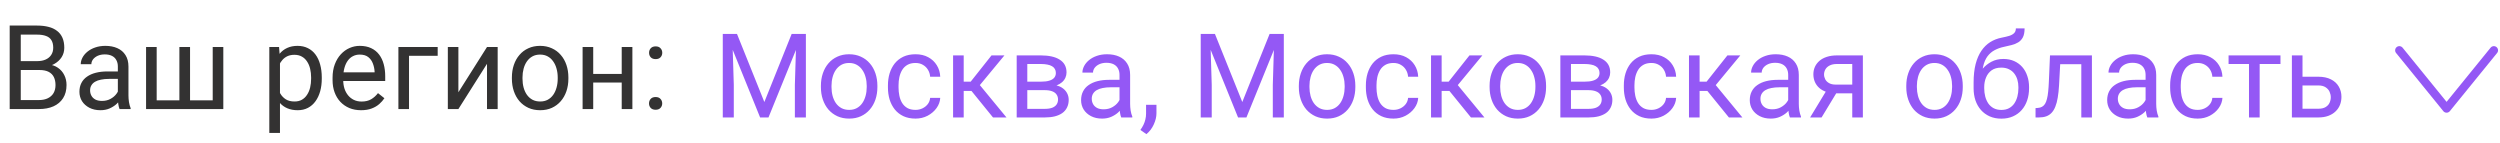<svg width="298" height="17" viewBox="0 0 298 17" fill="none" xmlns="http://www.w3.org/2000/svg">
<path d="M86.572 4.047H87.851L91.111 12.161L94.365 4.047H95.65L91.603 14H90.606L86.572 4.047ZM86.155 4.047H87.283L87.468 10.117V14H86.155V4.047ZM94.933 4.047H96.061V14H94.748V10.117L94.933 4.047ZM97.852 10.384V10.227C97.852 9.693 97.929 9.199 98.084 8.743C98.239 8.283 98.462 7.884 98.754 7.547C99.046 7.205 99.399 6.941 99.814 6.754C100.228 6.562 100.693 6.467 101.208 6.467C101.728 6.467 102.195 6.562 102.609 6.754C103.029 6.941 103.384 7.205 103.676 7.547C103.972 7.884 104.198 8.283 104.353 8.743C104.507 9.199 104.585 9.693 104.585 10.227V10.384C104.585 10.917 104.507 11.412 104.353 11.867C104.198 12.323 103.972 12.722 103.676 13.063C103.384 13.401 103.031 13.665 102.616 13.856C102.206 14.043 101.741 14.137 101.222 14.137C100.702 14.137 100.235 14.043 99.82 13.856C99.406 13.665 99.05 13.401 98.754 13.063C98.462 12.722 98.239 12.323 98.084 11.867C97.929 11.412 97.852 10.917 97.852 10.384ZM99.116 10.227V10.384C99.116 10.753 99.159 11.102 99.246 11.43C99.333 11.753 99.463 12.04 99.636 12.291C99.814 12.542 100.035 12.74 100.299 12.886C100.563 13.027 100.871 13.098 101.222 13.098C101.568 13.098 101.871 13.027 102.131 12.886C102.395 12.74 102.614 12.542 102.787 12.291C102.96 12.04 103.09 11.753 103.177 11.43C103.268 11.102 103.313 10.753 103.313 10.384V10.227C103.313 9.862 103.268 9.518 103.177 9.194C103.09 8.866 102.958 8.577 102.78 8.326C102.607 8.071 102.388 7.87 102.124 7.725C101.864 7.579 101.559 7.506 101.208 7.506C100.862 7.506 100.556 7.579 100.292 7.725C100.032 7.87 99.814 8.071 99.636 8.326C99.463 8.577 99.333 8.866 99.246 9.194C99.159 9.518 99.116 9.862 99.116 10.227ZM109.131 13.098C109.432 13.098 109.71 13.036 109.965 12.913C110.22 12.79 110.43 12.621 110.594 12.407C110.758 12.188 110.851 11.94 110.874 11.662H112.077C112.054 12.1 111.906 12.508 111.633 12.886C111.364 13.259 111.011 13.562 110.573 13.795C110.136 14.023 109.655 14.137 109.131 14.137C108.575 14.137 108.09 14.039 107.675 13.843C107.265 13.647 106.923 13.378 106.649 13.036C106.381 12.694 106.178 12.302 106.041 11.86C105.909 11.414 105.843 10.942 105.843 10.445V10.158C105.843 9.661 105.909 9.192 106.041 8.75C106.178 8.303 106.381 7.909 106.649 7.567C106.923 7.226 107.265 6.957 107.675 6.761C108.09 6.565 108.575 6.467 109.131 6.467C109.71 6.467 110.215 6.585 110.648 6.822C111.081 7.055 111.421 7.374 111.667 7.779C111.918 8.18 112.054 8.636 112.077 9.146H110.874C110.851 8.841 110.765 8.565 110.614 8.319C110.468 8.073 110.268 7.877 110.013 7.731C109.762 7.581 109.468 7.506 109.131 7.506C108.743 7.506 108.418 7.583 108.153 7.738C107.894 7.889 107.686 8.094 107.531 8.354C107.381 8.609 107.271 8.894 107.203 9.208C107.139 9.518 107.107 9.835 107.107 10.158V10.445C107.107 10.769 107.139 11.088 107.203 11.402C107.267 11.717 107.374 12.002 107.524 12.257C107.679 12.512 107.887 12.717 108.146 12.872C108.411 13.023 108.739 13.098 109.131 13.098ZM114.873 6.604V14H113.608V6.604H114.873ZM119.727 6.604L116.22 10.842H114.449L114.258 9.734H115.707L118.188 6.604H119.727ZM118.366 14L115.646 10.65L116.459 9.734L119.973 14H118.366ZM124.546 10.746H122.119L122.105 9.734H124.088C124.48 9.734 124.806 9.696 125.065 9.618C125.33 9.541 125.528 9.424 125.66 9.27C125.792 9.115 125.858 8.923 125.858 8.695C125.858 8.518 125.82 8.363 125.742 8.23C125.669 8.094 125.558 7.982 125.407 7.896C125.257 7.804 125.07 7.738 124.847 7.697C124.628 7.652 124.37 7.629 124.074 7.629H122.454V14H121.189V6.604H124.074C124.544 6.604 124.965 6.645 125.339 6.727C125.717 6.809 126.038 6.934 126.303 7.103C126.572 7.267 126.777 7.476 126.918 7.731C127.059 7.987 127.13 8.287 127.13 8.634C127.13 8.857 127.084 9.069 126.993 9.27C126.902 9.47 126.768 9.648 126.59 9.803C126.412 9.958 126.193 10.085 125.934 10.185C125.674 10.281 125.375 10.343 125.038 10.37L124.546 10.746ZM124.546 14H121.661L122.29 12.975H124.546C124.897 12.975 125.188 12.931 125.421 12.845C125.653 12.754 125.826 12.626 125.94 12.462C126.059 12.293 126.118 12.093 126.118 11.86C126.118 11.628 126.059 11.43 125.94 11.266C125.826 11.097 125.653 10.969 125.421 10.883C125.188 10.792 124.897 10.746 124.546 10.746H122.625L122.639 9.734H125.038L125.496 10.117C125.902 10.149 126.246 10.249 126.528 10.418C126.811 10.587 127.025 10.801 127.171 11.06C127.317 11.316 127.39 11.594 127.39 11.895C127.39 12.241 127.324 12.546 127.191 12.81C127.064 13.075 126.877 13.296 126.631 13.474C126.385 13.647 126.086 13.779 125.735 13.87C125.384 13.957 124.988 14 124.546 14ZM133.446 12.735V8.928C133.446 8.636 133.387 8.383 133.269 8.169C133.155 7.95 132.981 7.782 132.749 7.663C132.517 7.545 132.229 7.485 131.888 7.485C131.569 7.485 131.288 7.54 131.047 7.649C130.81 7.759 130.623 7.902 130.486 8.08C130.354 8.258 130.288 8.449 130.288 8.654H129.023C129.023 8.39 129.092 8.128 129.229 7.868C129.365 7.608 129.561 7.374 129.816 7.164C130.076 6.95 130.386 6.781 130.746 6.658C131.111 6.531 131.516 6.467 131.963 6.467C132.501 6.467 132.975 6.558 133.385 6.74C133.799 6.923 134.123 7.198 134.355 7.567C134.592 7.932 134.711 8.39 134.711 8.941V12.387C134.711 12.633 134.731 12.895 134.772 13.173C134.818 13.451 134.884 13.69 134.971 13.891V14H133.651C133.588 13.854 133.537 13.661 133.501 13.419C133.465 13.173 133.446 12.945 133.446 12.735ZM133.665 9.516L133.679 10.404H132.4C132.04 10.404 131.719 10.434 131.437 10.493C131.154 10.548 130.917 10.632 130.726 10.746C130.534 10.86 130.388 11.004 130.288 11.177C130.188 11.345 130.138 11.544 130.138 11.771C130.138 12.004 130.19 12.216 130.295 12.407C130.4 12.599 130.557 12.751 130.767 12.865C130.981 12.975 131.243 13.029 131.553 13.029C131.94 13.029 132.282 12.947 132.578 12.783C132.874 12.619 133.109 12.419 133.282 12.182C133.46 11.945 133.556 11.714 133.569 11.491L134.109 12.1C134.077 12.291 133.991 12.503 133.85 12.735C133.708 12.968 133.519 13.191 133.282 13.405C133.05 13.615 132.772 13.79 132.448 13.932C132.129 14.068 131.769 14.137 131.368 14.137C130.867 14.137 130.427 14.039 130.049 13.843C129.675 13.647 129.383 13.385 129.174 13.057C128.969 12.724 128.866 12.352 128.866 11.942C128.866 11.546 128.944 11.197 129.099 10.896C129.254 10.591 129.477 10.338 129.769 10.138C130.06 9.933 130.411 9.778 130.821 9.673C131.231 9.568 131.689 9.516 132.195 9.516H133.665ZM137.849 12.496V13.515C137.849 13.929 137.744 14.367 137.534 14.827C137.325 15.292 137.031 15.679 136.652 15.989L135.935 15.49C136.08 15.29 136.203 15.085 136.304 14.875C136.404 14.67 136.479 14.456 136.529 14.232C136.584 14.014 136.611 13.781 136.611 13.535V12.496H137.849ZM143.543 4.047H144.821L148.082 12.161L151.336 4.047H152.621L148.574 14H147.576L143.543 4.047ZM143.126 4.047H144.254L144.438 10.117V14H143.126V4.047ZM151.903 4.047H153.031V14H151.719V10.117L151.903 4.047ZM154.822 10.384V10.227C154.822 9.693 154.9 9.199 155.055 8.743C155.21 8.283 155.433 7.884 155.725 7.547C156.016 7.205 156.369 6.941 156.784 6.754C157.199 6.562 157.664 6.467 158.179 6.467C158.698 6.467 159.165 6.562 159.58 6.754C159.999 6.941 160.355 7.205 160.646 7.547C160.943 7.884 161.168 8.283 161.323 8.743C161.478 9.199 161.556 9.693 161.556 10.227V10.384C161.556 10.917 161.478 11.412 161.323 11.867C161.168 12.323 160.943 12.722 160.646 13.063C160.355 13.401 160.002 13.665 159.587 13.856C159.177 14.043 158.712 14.137 158.192 14.137C157.673 14.137 157.206 14.043 156.791 13.856C156.376 13.665 156.021 13.401 155.725 13.063C155.433 12.722 155.21 12.323 155.055 11.867C154.9 11.412 154.822 10.917 154.822 10.384ZM156.087 10.227V10.384C156.087 10.753 156.13 11.102 156.217 11.43C156.303 11.753 156.433 12.04 156.606 12.291C156.784 12.542 157.005 12.74 157.27 12.886C157.534 13.027 157.841 13.098 158.192 13.098C158.539 13.098 158.842 13.027 159.102 12.886C159.366 12.74 159.585 12.542 159.758 12.291C159.931 12.04 160.061 11.753 160.147 11.43C160.239 11.102 160.284 10.753 160.284 10.384V10.227C160.284 9.862 160.239 9.518 160.147 9.194C160.061 8.866 159.929 8.577 159.751 8.326C159.578 8.071 159.359 7.87 159.095 7.725C158.835 7.579 158.53 7.506 158.179 7.506C157.832 7.506 157.527 7.579 157.263 7.725C157.003 7.87 156.784 8.071 156.606 8.326C156.433 8.577 156.303 8.866 156.217 9.194C156.13 9.518 156.087 9.862 156.087 10.227ZM166.102 13.098C166.402 13.098 166.68 13.036 166.936 12.913C167.191 12.79 167.4 12.621 167.564 12.407C167.729 12.188 167.822 11.94 167.845 11.662H169.048C169.025 12.1 168.877 12.508 168.604 12.886C168.335 13.259 167.981 13.562 167.544 13.795C167.106 14.023 166.626 14.137 166.102 14.137C165.546 14.137 165.06 14.039 164.646 13.843C164.235 13.647 163.894 13.378 163.62 13.036C163.351 12.694 163.148 12.302 163.012 11.86C162.88 11.414 162.813 10.942 162.813 10.445V10.158C162.813 9.661 162.88 9.192 163.012 8.75C163.148 8.303 163.351 7.909 163.62 7.567C163.894 7.226 164.235 6.957 164.646 6.761C165.06 6.565 165.546 6.467 166.102 6.467C166.68 6.467 167.186 6.585 167.619 6.822C168.052 7.055 168.392 7.374 168.638 7.779C168.888 8.18 169.025 8.636 169.048 9.146H167.845C167.822 8.841 167.735 8.565 167.585 8.319C167.439 8.073 167.239 7.877 166.983 7.731C166.733 7.581 166.439 7.506 166.102 7.506C165.714 7.506 165.388 7.583 165.124 7.738C164.864 7.889 164.657 8.094 164.502 8.354C164.352 8.609 164.242 8.894 164.174 9.208C164.11 9.518 164.078 9.835 164.078 10.158V10.445C164.078 10.769 164.11 11.088 164.174 11.402C164.238 11.717 164.345 12.002 164.495 12.257C164.65 12.512 164.857 12.717 165.117 12.872C165.382 13.023 165.71 13.098 166.102 13.098ZM171.844 6.604V14H170.579V6.604H171.844ZM176.697 6.604L173.19 10.842H171.42L171.229 9.734H172.678L175.159 6.604H176.697ZM175.337 14L172.616 10.65L173.43 9.734L176.943 14H175.337ZM177.559 10.384V10.227C177.559 9.693 177.636 9.199 177.791 8.743C177.946 8.283 178.169 7.884 178.461 7.547C178.753 7.205 179.106 6.941 179.521 6.754C179.935 6.562 180.4 6.467 180.915 6.467C181.435 6.467 181.902 6.562 182.316 6.754C182.736 6.941 183.091 7.205 183.383 7.547C183.679 7.884 183.905 8.283 184.06 8.743C184.215 9.199 184.292 9.693 184.292 10.227V10.384C184.292 10.917 184.215 11.412 184.06 11.867C183.905 12.323 183.679 12.722 183.383 13.063C183.091 13.401 182.738 13.665 182.323 13.856C181.913 14.043 181.448 14.137 180.929 14.137C180.409 14.137 179.942 14.043 179.527 13.856C179.113 13.665 178.757 13.401 178.461 13.063C178.169 12.722 177.946 12.323 177.791 11.867C177.636 11.412 177.559 10.917 177.559 10.384ZM178.823 10.227V10.384C178.823 10.753 178.867 11.102 178.953 11.43C179.04 11.753 179.17 12.04 179.343 12.291C179.521 12.542 179.742 12.74 180.006 12.886C180.27 13.027 180.578 13.098 180.929 13.098C181.275 13.098 181.578 13.027 181.838 12.886C182.102 12.74 182.321 12.542 182.494 12.291C182.667 12.04 182.797 11.753 182.884 11.43C182.975 11.102 183.021 10.753 183.021 10.384V10.227C183.021 9.862 182.975 9.518 182.884 9.194C182.797 8.866 182.665 8.577 182.487 8.326C182.314 8.071 182.095 7.87 181.831 7.725C181.571 7.579 181.266 7.506 180.915 7.506C180.569 7.506 180.263 7.579 179.999 7.725C179.739 7.87 179.521 8.071 179.343 8.326C179.17 8.577 179.04 8.866 178.953 9.194C178.867 9.518 178.823 9.862 178.823 10.227ZM189.351 10.746H186.924L186.91 9.734H188.893C189.285 9.734 189.61 9.696 189.87 9.618C190.134 9.541 190.333 9.424 190.465 9.27C190.597 9.115 190.663 8.923 190.663 8.695C190.663 8.518 190.624 8.363 190.547 8.23C190.474 8.094 190.362 7.982 190.212 7.896C190.062 7.804 189.875 7.738 189.651 7.697C189.433 7.652 189.175 7.629 188.879 7.629H187.259V14H185.994V6.604H188.879C189.348 6.604 189.77 6.645 190.144 6.727C190.522 6.809 190.843 6.934 191.107 7.103C191.376 7.267 191.581 7.476 191.723 7.731C191.864 7.987 191.935 8.287 191.935 8.634C191.935 8.857 191.889 9.069 191.798 9.27C191.707 9.47 191.572 9.648 191.395 9.803C191.217 9.958 190.998 10.085 190.738 10.185C190.479 10.281 190.18 10.343 189.843 10.37L189.351 10.746ZM189.351 14H186.466L187.095 12.975H189.351C189.701 12.975 189.993 12.931 190.226 12.845C190.458 12.754 190.631 12.626 190.745 12.462C190.864 12.293 190.923 12.093 190.923 11.86C190.923 11.628 190.864 11.43 190.745 11.266C190.631 11.097 190.458 10.969 190.226 10.883C189.993 10.792 189.701 10.746 189.351 10.746H187.43L187.443 9.734H189.843L190.301 10.117C190.706 10.149 191.05 10.249 191.333 10.418C191.616 10.587 191.83 10.801 191.976 11.06C192.121 11.316 192.194 11.594 192.194 11.895C192.194 12.241 192.128 12.546 191.996 12.81C191.868 13.075 191.682 13.296 191.436 13.474C191.189 13.647 190.891 13.779 190.54 13.87C190.189 13.957 189.793 14 189.351 14ZM196.85 13.098C197.15 13.098 197.428 13.036 197.684 12.913C197.939 12.79 198.148 12.621 198.312 12.407C198.477 12.188 198.57 11.94 198.593 11.662H199.796C199.773 12.1 199.625 12.508 199.352 12.886C199.083 13.259 198.729 13.562 198.292 13.795C197.854 14.023 197.374 14.137 196.85 14.137C196.294 14.137 195.808 14.039 195.394 13.843C194.983 13.647 194.642 13.378 194.368 13.036C194.099 12.694 193.896 12.302 193.76 11.86C193.628 11.414 193.562 10.942 193.562 10.445V10.158C193.562 9.661 193.628 9.192 193.76 8.75C193.896 8.303 194.099 7.909 194.368 7.567C194.642 7.226 194.983 6.957 195.394 6.761C195.808 6.565 196.294 6.467 196.85 6.467C197.428 6.467 197.934 6.585 198.367 6.822C198.8 7.055 199.14 7.374 199.386 7.779C199.636 8.18 199.773 8.636 199.796 9.146H198.593C198.57 8.841 198.483 8.565 198.333 8.319C198.187 8.073 197.987 7.877 197.731 7.731C197.481 7.581 197.187 7.506 196.85 7.506C196.462 7.506 196.136 7.583 195.872 7.738C195.612 7.889 195.405 8.094 195.25 8.354C195.1 8.609 194.99 8.894 194.922 9.208C194.858 9.518 194.826 9.835 194.826 10.158V10.445C194.826 10.769 194.858 11.088 194.922 11.402C194.986 11.717 195.093 12.002 195.243 12.257C195.398 12.512 195.605 12.717 195.865 12.872C196.13 13.023 196.458 13.098 196.85 13.098ZM202.592 6.604V14H201.327V6.604H202.592ZM207.445 6.604L203.938 10.842H202.168L201.977 9.734H203.426L205.907 6.604H207.445ZM206.085 14L203.364 10.65L204.178 9.734L207.691 14H206.085ZM213.153 12.735V8.928C213.153 8.636 213.094 8.383 212.976 8.169C212.862 7.95 212.688 7.782 212.456 7.663C212.224 7.545 211.937 7.485 211.595 7.485C211.276 7.485 210.995 7.54 210.754 7.649C210.517 7.759 210.33 7.902 210.193 8.08C210.061 8.258 209.995 8.449 209.995 8.654H208.73C208.73 8.39 208.799 8.128 208.936 7.868C209.072 7.608 209.268 7.374 209.523 7.164C209.783 6.95 210.093 6.781 210.453 6.658C210.818 6.531 211.223 6.467 211.67 6.467C212.208 6.467 212.682 6.558 213.092 6.74C213.507 6.923 213.83 7.198 214.062 7.567C214.299 7.932 214.418 8.39 214.418 8.941V12.387C214.418 12.633 214.438 12.895 214.479 13.173C214.525 13.451 214.591 13.69 214.678 13.891V14H213.358C213.295 13.854 213.244 13.661 213.208 13.419C213.172 13.173 213.153 12.945 213.153 12.735ZM213.372 9.516L213.386 10.404H212.107C211.747 10.404 211.426 10.434 211.144 10.493C210.861 10.548 210.624 10.632 210.433 10.746C210.241 10.86 210.095 11.004 209.995 11.177C209.895 11.345 209.845 11.544 209.845 11.771C209.845 12.004 209.897 12.216 210.002 12.407C210.107 12.599 210.264 12.751 210.474 12.865C210.688 12.975 210.95 13.029 211.26 13.029C211.647 13.029 211.989 12.947 212.285 12.783C212.581 12.619 212.816 12.419 212.989 12.182C213.167 11.945 213.263 11.714 213.276 11.491L213.816 12.1C213.785 12.291 213.698 12.503 213.557 12.735C213.415 12.968 213.226 13.191 212.989 13.405C212.757 13.615 212.479 13.79 212.155 13.932C211.836 14.068 211.476 14.137 211.075 14.137C210.574 14.137 210.134 14.039 209.756 13.843C209.382 13.647 209.09 13.385 208.881 13.057C208.676 12.724 208.573 12.352 208.573 11.942C208.573 11.546 208.651 11.197 208.806 10.896C208.961 10.591 209.184 10.338 209.476 10.138C209.767 9.933 210.118 9.778 210.528 9.673C210.938 9.568 211.396 9.516 211.902 9.516H213.372ZM217.904 10.473H219.271L217.132 14H215.765L217.904 10.473ZM218.964 6.604H222.054V14H220.789V7.629H218.964C218.604 7.629 218.31 7.69 218.082 7.813C217.854 7.932 217.688 8.087 217.583 8.278C217.478 8.47 217.426 8.668 217.426 8.873C217.426 9.074 217.474 9.267 217.569 9.454C217.665 9.636 217.815 9.787 218.021 9.905C218.226 10.024 218.49 10.083 218.813 10.083H221.131V11.122H218.813C218.39 11.122 218.014 11.065 217.686 10.951C217.357 10.837 217.079 10.68 216.852 10.479C216.624 10.274 216.451 10.035 216.332 9.762C216.214 9.484 216.154 9.183 216.154 8.859C216.154 8.536 216.216 8.237 216.339 7.964C216.466 7.69 216.649 7.451 216.886 7.246C217.127 7.041 217.421 6.884 217.768 6.774C218.118 6.66 218.517 6.604 218.964 6.604ZM227.229 10.384V10.227C227.229 9.693 227.306 9.199 227.461 8.743C227.616 8.283 227.839 7.884 228.131 7.547C228.423 7.205 228.776 6.941 229.19 6.754C229.605 6.562 230.07 6.467 230.585 6.467C231.104 6.467 231.572 6.562 231.986 6.754C232.406 6.941 232.761 7.205 233.053 7.547C233.349 7.884 233.575 8.283 233.729 8.743C233.884 9.199 233.962 9.693 233.962 10.227V10.384C233.962 10.917 233.884 11.412 233.729 11.867C233.575 12.323 233.349 12.722 233.053 13.063C232.761 13.401 232.408 13.665 231.993 13.856C231.583 14.043 231.118 14.137 230.599 14.137C230.079 14.137 229.612 14.043 229.197 13.856C228.783 13.665 228.427 13.401 228.131 13.063C227.839 12.722 227.616 12.323 227.461 11.867C227.306 11.412 227.229 10.917 227.229 10.384ZM228.493 10.227V10.384C228.493 10.753 228.536 11.102 228.623 11.43C228.71 11.753 228.84 12.04 229.013 12.291C229.19 12.542 229.411 12.74 229.676 12.886C229.94 13.027 230.248 13.098 230.599 13.098C230.945 13.098 231.248 13.027 231.508 12.886C231.772 12.74 231.991 12.542 232.164 12.291C232.337 12.04 232.467 11.753 232.554 11.43C232.645 11.102 232.69 10.753 232.69 10.384V10.227C232.69 9.862 232.645 9.518 232.554 9.194C232.467 8.866 232.335 8.577 232.157 8.326C231.984 8.071 231.765 7.87 231.501 7.725C231.241 7.579 230.936 7.506 230.585 7.506C230.239 7.506 229.933 7.579 229.669 7.725C229.409 7.87 229.19 8.071 229.013 8.326C228.84 8.577 228.71 8.866 228.623 9.194C228.536 9.518 228.493 9.862 228.493 10.227ZM240.292 3.384H241.331C241.331 3.83 241.263 4.186 241.126 4.45C240.989 4.71 240.802 4.91 240.565 5.052C240.333 5.193 240.069 5.3 239.772 5.373C239.481 5.446 239.178 5.517 238.863 5.585C238.471 5.667 238.107 5.797 237.77 5.975C237.437 6.148 237.15 6.394 236.908 6.713C236.671 7.032 236.496 7.447 236.382 7.957C236.272 8.467 236.243 9.099 236.293 9.851V10.479H235.254V9.851C235.254 9.007 235.334 8.271 235.493 7.643C235.657 7.014 235.887 6.483 236.184 6.05C236.48 5.617 236.831 5.273 237.236 5.018C237.646 4.762 238.098 4.587 238.59 4.491C238.945 4.423 239.251 4.35 239.506 4.272C239.761 4.19 239.955 4.081 240.087 3.944C240.224 3.808 240.292 3.621 240.292 3.384ZM238.795 7.027C239.278 7.027 239.709 7.112 240.087 7.28C240.465 7.449 240.786 7.684 241.051 7.984C241.315 8.285 241.516 8.641 241.652 9.051C241.794 9.456 241.864 9.898 241.864 10.377V10.527C241.864 11.042 241.789 11.521 241.639 11.963C241.493 12.4 241.276 12.783 240.989 13.111C240.707 13.435 240.36 13.688 239.95 13.87C239.545 14.052 239.082 14.144 238.562 14.144C238.043 14.144 237.578 14.052 237.168 13.87C236.762 13.688 236.416 13.435 236.129 13.111C235.842 12.783 235.623 12.4 235.473 11.963C235.327 11.521 235.254 11.042 235.254 10.527V10.377C235.254 10.263 235.274 10.151 235.315 10.042C235.356 9.933 235.407 9.821 235.466 9.707C235.53 9.593 235.587 9.472 235.637 9.345C235.805 8.935 236.035 8.554 236.327 8.203C236.623 7.852 236.977 7.57 237.387 7.355C237.801 7.137 238.271 7.027 238.795 7.027ZM238.549 8.06C238.084 8.06 237.701 8.167 237.4 8.381C237.104 8.595 236.883 8.88 236.737 9.235C236.591 9.586 236.519 9.967 236.519 10.377V10.527C236.519 10.874 236.56 11.202 236.642 11.512C236.724 11.822 236.847 12.097 237.011 12.339C237.179 12.576 237.391 12.763 237.646 12.899C237.906 13.036 238.212 13.104 238.562 13.104C238.913 13.104 239.216 13.036 239.472 12.899C239.727 12.763 239.937 12.576 240.101 12.339C240.265 12.097 240.388 11.822 240.47 11.512C240.552 11.202 240.593 10.874 240.593 10.527V10.377C240.593 10.067 240.552 9.773 240.47 9.495C240.388 9.217 240.262 8.971 240.094 8.757C239.93 8.543 239.718 8.374 239.458 8.251C239.203 8.123 238.9 8.06 238.549 8.06ZM248.242 6.604V7.649H244.667V6.604H248.242ZM249.356 6.604V14H248.092V6.604H249.356ZM244.359 6.604H245.631L245.439 10.172C245.408 10.723 245.355 11.211 245.282 11.635C245.214 12.054 245.118 12.414 244.995 12.715C244.877 13.016 244.726 13.262 244.544 13.453C244.366 13.64 244.152 13.779 243.901 13.87C243.651 13.957 243.361 14 243.033 14H242.637V12.886L242.91 12.865C243.106 12.852 243.272 12.806 243.409 12.729C243.55 12.651 243.669 12.537 243.765 12.387C243.86 12.232 243.938 12.034 243.997 11.792C244.061 11.55 244.109 11.263 244.141 10.931C244.177 10.598 244.204 10.211 244.223 9.769L244.359 6.604ZM255.755 12.735V8.928C255.755 8.636 255.696 8.383 255.577 8.169C255.463 7.95 255.29 7.782 255.058 7.663C254.825 7.545 254.538 7.485 254.196 7.485C253.877 7.485 253.597 7.54 253.355 7.649C253.118 7.759 252.932 7.902 252.795 8.08C252.663 8.258 252.597 8.449 252.597 8.654H251.332C251.332 8.39 251.4 8.128 251.537 7.868C251.674 7.608 251.87 7.374 252.125 7.164C252.385 6.95 252.695 6.781 253.055 6.658C253.419 6.531 253.825 6.467 254.271 6.467C254.809 6.467 255.283 6.558 255.693 6.74C256.108 6.923 256.432 7.198 256.664 7.567C256.901 7.932 257.02 8.39 257.02 8.941V12.387C257.02 12.633 257.04 12.895 257.081 13.173C257.127 13.451 257.193 13.69 257.279 13.891V14H255.96C255.896 13.854 255.846 13.661 255.81 13.419C255.773 13.173 255.755 12.945 255.755 12.735ZM255.974 9.516L255.987 10.404H254.709C254.349 10.404 254.028 10.434 253.745 10.493C253.463 10.548 253.226 10.632 253.034 10.746C252.843 10.86 252.697 11.004 252.597 11.177C252.496 11.345 252.446 11.544 252.446 11.771C252.446 12.004 252.499 12.216 252.604 12.407C252.708 12.599 252.866 12.751 253.075 12.865C253.289 12.975 253.551 13.029 253.861 13.029C254.249 13.029 254.59 12.947 254.887 12.783C255.183 12.619 255.418 12.419 255.591 12.182C255.769 11.945 255.864 11.714 255.878 11.491L256.418 12.1C256.386 12.291 256.299 12.503 256.158 12.735C256.017 12.968 255.828 13.191 255.591 13.405C255.358 13.615 255.08 13.79 254.757 13.932C254.438 14.068 254.078 14.137 253.677 14.137C253.175 14.137 252.736 14.039 252.357 13.843C251.984 13.647 251.692 13.385 251.482 13.057C251.277 12.724 251.175 12.352 251.175 11.942C251.175 11.546 251.252 11.197 251.407 10.896C251.562 10.591 251.785 10.338 252.077 10.138C252.369 9.933 252.72 9.778 253.13 9.673C253.54 9.568 253.998 9.516 254.504 9.516H255.974ZM261.969 13.098C262.27 13.098 262.548 13.036 262.803 12.913C263.058 12.79 263.268 12.621 263.432 12.407C263.596 12.188 263.689 11.94 263.712 11.662H264.915C264.892 12.1 264.744 12.508 264.471 12.886C264.202 13.259 263.849 13.562 263.411 13.795C262.974 14.023 262.493 14.137 261.969 14.137C261.413 14.137 260.927 14.039 260.513 13.843C260.103 13.647 259.761 13.378 259.487 13.036C259.218 12.694 259.016 12.302 258.879 11.86C258.747 11.414 258.681 10.942 258.681 10.445V10.158C258.681 9.661 258.747 9.192 258.879 8.75C259.016 8.303 259.218 7.909 259.487 7.567C259.761 7.226 260.103 6.957 260.513 6.761C260.927 6.565 261.413 6.467 261.969 6.467C262.548 6.467 263.053 6.585 263.486 6.822C263.919 7.055 264.259 7.374 264.505 7.779C264.756 8.18 264.892 8.636 264.915 9.146H263.712C263.689 8.841 263.603 8.565 263.452 8.319C263.306 8.073 263.106 7.877 262.851 7.731C262.6 7.581 262.306 7.506 261.969 7.506C261.581 7.506 261.256 7.583 260.991 7.738C260.731 7.889 260.524 8.094 260.369 8.354C260.219 8.609 260.109 8.894 260.041 9.208C259.977 9.518 259.945 9.835 259.945 10.158V10.445C259.945 10.769 259.977 11.088 260.041 11.402C260.105 11.717 260.212 12.002 260.362 12.257C260.517 12.512 260.725 12.717 260.984 12.872C261.249 13.023 261.577 13.098 261.969 13.098ZM269.352 6.604V14H268.08V6.604H269.352ZM271.833 6.604V7.629H265.646V6.604H271.833ZM274.116 9.146H276.338C276.935 9.146 277.438 9.251 277.849 9.461C278.259 9.666 278.569 9.951 278.778 10.315C278.993 10.675 279.1 11.086 279.1 11.546C279.1 11.888 279.04 12.209 278.922 12.51C278.803 12.806 278.626 13.066 278.389 13.289C278.156 13.512 277.867 13.688 277.521 13.815C277.179 13.938 276.785 14 276.338 14H273.193V6.604H274.458V12.961H276.338C276.702 12.961 276.994 12.895 277.213 12.763C277.432 12.63 277.589 12.46 277.685 12.25C277.78 12.04 277.828 11.822 277.828 11.594C277.828 11.37 277.78 11.152 277.685 10.938C277.589 10.723 277.432 10.546 277.213 10.404C276.994 10.258 276.702 10.185 276.338 10.185H274.116V9.146Z" fill="#9458F5"/>
<path d="M297.267 6L291.633 12.933L286 6" stroke="#9458F5" stroke-linecap="round" stroke-linejoin="round"/>
<path d="M4.703 8.345H2.181L2.167 7.285H4.457C4.835 7.285 5.166 7.221 5.448 7.094C5.731 6.966 5.95 6.784 6.104 6.547C6.264 6.305 6.344 6.018 6.344 5.686C6.344 5.321 6.273 5.025 6.132 4.797C5.995 4.564 5.783 4.396 5.496 4.291C5.214 4.182 4.854 4.127 4.416 4.127H2.475V13H1.155V3.047H4.416C4.926 3.047 5.382 3.099 5.783 3.204C6.184 3.304 6.524 3.464 6.802 3.683C7.084 3.897 7.298 4.17 7.444 4.503C7.59 4.836 7.663 5.234 7.663 5.699C7.663 6.109 7.558 6.481 7.349 6.813C7.139 7.142 6.847 7.41 6.474 7.62C6.104 7.83 5.672 7.964 5.175 8.023L4.703 8.345ZM4.642 13H1.661L2.406 11.927H4.642C5.061 11.927 5.416 11.854 5.708 11.708C6.004 11.562 6.23 11.357 6.385 11.093C6.54 10.824 6.617 10.507 6.617 10.143C6.617 9.773 6.551 9.454 6.419 9.186C6.287 8.917 6.079 8.709 5.797 8.563C5.514 8.418 5.15 8.345 4.703 8.345H2.823L2.837 7.285H5.407L5.688 7.668C6.166 7.709 6.572 7.846 6.904 8.078C7.237 8.306 7.49 8.598 7.663 8.953C7.841 9.309 7.93 9.701 7.93 10.129C7.93 10.749 7.793 11.273 7.52 11.701C7.251 12.125 6.87 12.449 6.378 12.672C5.886 12.891 5.307 13 4.642 13ZM14.048 11.735V7.928C14.048 7.636 13.989 7.383 13.87 7.169C13.756 6.95 13.583 6.782 13.351 6.663C13.118 6.545 12.831 6.485 12.489 6.485C12.17 6.485 11.89 6.54 11.648 6.649C11.412 6.759 11.225 6.902 11.088 7.08C10.956 7.258 10.89 7.449 10.89 7.654H9.625C9.625 7.39 9.693 7.128 9.83 6.868C9.967 6.608 10.163 6.374 10.418 6.164C10.678 5.95 10.988 5.781 11.348 5.658C11.712 5.531 12.118 5.467 12.565 5.467C13.102 5.467 13.576 5.558 13.986 5.74C14.401 5.923 14.725 6.198 14.957 6.567C15.194 6.932 15.312 7.39 15.312 7.941V11.387C15.312 11.633 15.333 11.895 15.374 12.173C15.42 12.451 15.486 12.69 15.572 12.891V13H14.253C14.189 12.854 14.139 12.661 14.102 12.419C14.066 12.173 14.048 11.945 14.048 11.735ZM14.267 8.516L14.28 9.404H13.002C12.642 9.404 12.321 9.434 12.038 9.493C11.755 9.548 11.519 9.632 11.327 9.746C11.136 9.86 10.99 10.004 10.89 10.177C10.789 10.345 10.739 10.544 10.739 10.771C10.739 11.004 10.792 11.216 10.896 11.407C11.001 11.599 11.159 11.751 11.368 11.865C11.582 11.975 11.844 12.029 12.154 12.029C12.542 12.029 12.883 11.947 13.18 11.783C13.476 11.619 13.711 11.419 13.884 11.182C14.062 10.945 14.157 10.714 14.171 10.491L14.711 11.1C14.679 11.291 14.592 11.503 14.451 11.735C14.31 11.968 14.121 12.191 13.884 12.405C13.651 12.615 13.373 12.79 13.05 12.932C12.731 13.068 12.371 13.137 11.97 13.137C11.468 13.137 11.029 13.039 10.65 12.843C10.277 12.647 9.985 12.385 9.775 12.057C9.57 11.724 9.468 11.352 9.468 10.942C9.468 10.546 9.545 10.197 9.7 9.896C9.855 9.591 10.079 9.338 10.37 9.138C10.662 8.933 11.013 8.778 11.423 8.673C11.833 8.568 12.291 8.516 12.797 8.516H14.267ZM17.411 5.604H18.676V11.961H21.383V5.604H22.654V11.961H25.355V5.604H26.619V13H17.411V5.604ZM33.373 7.025V15.844H32.102V5.604H33.264L33.373 7.025ZM38.356 9.24V9.384C38.356 9.922 38.293 10.421 38.165 10.881C38.037 11.337 37.851 11.733 37.605 12.07C37.363 12.408 37.065 12.67 36.709 12.856C36.353 13.043 35.946 13.137 35.485 13.137C35.016 13.137 34.601 13.059 34.241 12.904C33.881 12.749 33.576 12.524 33.325 12.227C33.075 11.931 32.874 11.576 32.724 11.161C32.578 10.746 32.477 10.279 32.423 9.76V8.994C32.477 8.447 32.58 7.957 32.73 7.524C32.881 7.091 33.079 6.722 33.325 6.417C33.576 6.107 33.879 5.872 34.234 5.713C34.59 5.549 35 5.467 35.465 5.467C35.93 5.467 36.342 5.558 36.702 5.74C37.062 5.918 37.365 6.173 37.611 6.506C37.857 6.839 38.042 7.237 38.165 7.702C38.293 8.162 38.356 8.675 38.356 9.24ZM37.085 9.384V9.24C37.085 8.871 37.046 8.525 36.969 8.201C36.891 7.873 36.77 7.586 36.606 7.34C36.447 7.089 36.242 6.893 35.991 6.752C35.741 6.606 35.442 6.533 35.096 6.533C34.777 6.533 34.499 6.588 34.262 6.697C34.029 6.807 33.831 6.955 33.667 7.142C33.503 7.324 33.368 7.534 33.264 7.771C33.163 8.003 33.088 8.244 33.038 8.495V10.266C33.129 10.585 33.257 10.885 33.421 11.168C33.585 11.446 33.804 11.671 34.077 11.845C34.351 12.013 34.695 12.098 35.109 12.098C35.451 12.098 35.745 12.027 35.991 11.886C36.242 11.74 36.447 11.542 36.606 11.291C36.77 11.04 36.891 10.753 36.969 10.43C37.046 10.102 37.085 9.753 37.085 9.384ZM43.039 13.137C42.524 13.137 42.057 13.05 41.638 12.877C41.223 12.699 40.865 12.451 40.565 12.132C40.268 11.813 40.04 11.435 39.881 10.997C39.721 10.56 39.642 10.081 39.642 9.562V9.274C39.642 8.673 39.73 8.137 39.908 7.668C40.086 7.194 40.328 6.793 40.633 6.465C40.938 6.137 41.285 5.888 41.672 5.72C42.059 5.551 42.46 5.467 42.875 5.467C43.404 5.467 43.859 5.558 44.242 5.74C44.63 5.923 44.946 6.178 45.192 6.506C45.438 6.829 45.621 7.212 45.739 7.654C45.858 8.092 45.917 8.57 45.917 9.09V9.657H40.394V8.625H44.652V8.529C44.634 8.201 44.566 7.882 44.447 7.572C44.333 7.262 44.151 7.007 43.9 6.807C43.65 6.606 43.308 6.506 42.875 6.506C42.588 6.506 42.324 6.567 42.082 6.69C41.84 6.809 41.633 6.987 41.46 7.224C41.287 7.461 41.152 7.75 41.057 8.092C40.961 8.434 40.913 8.828 40.913 9.274V9.562C40.913 9.912 40.961 10.243 41.057 10.553C41.157 10.858 41.3 11.127 41.487 11.359C41.679 11.592 41.909 11.774 42.178 11.906C42.451 12.038 42.761 12.104 43.107 12.104C43.554 12.104 43.932 12.013 44.242 11.831C44.552 11.649 44.823 11.405 45.056 11.1L45.821 11.708C45.662 11.95 45.459 12.18 45.213 12.398C44.967 12.617 44.664 12.795 44.304 12.932C43.948 13.068 43.527 13.137 43.039 13.137ZM52.172 5.604V6.649H48.754V13H47.489V5.604H52.172ZM54.64 10.997L58.051 5.604H59.322V13H58.051V7.606L54.64 13H53.382V5.604H54.64V10.997ZM61.018 9.384V9.227C61.018 8.693 61.095 8.199 61.25 7.743C61.405 7.283 61.628 6.884 61.92 6.547C62.212 6.205 62.565 5.941 62.98 5.754C63.394 5.562 63.859 5.467 64.374 5.467C64.894 5.467 65.361 5.562 65.775 5.754C66.195 5.941 66.55 6.205 66.842 6.547C67.138 6.884 67.364 7.283 67.519 7.743C67.674 8.199 67.751 8.693 67.751 9.227V9.384C67.751 9.917 67.674 10.412 67.519 10.867C67.364 11.323 67.138 11.722 66.842 12.063C66.55 12.401 66.197 12.665 65.782 12.856C65.372 13.043 64.907 13.137 64.388 13.137C63.868 13.137 63.401 13.043 62.986 12.856C62.572 12.665 62.216 12.401 61.92 12.063C61.628 11.722 61.405 11.323 61.25 10.867C61.095 10.412 61.018 9.917 61.018 9.384ZM62.282 9.227V9.384C62.282 9.753 62.325 10.102 62.412 10.43C62.499 10.753 62.629 11.04 62.802 11.291C62.98 11.542 63.2 11.74 63.465 11.886C63.729 12.027 64.037 12.098 64.388 12.098C64.734 12.098 65.037 12.027 65.297 11.886C65.561 11.74 65.78 11.542 65.953 11.291C66.126 11.04 66.256 10.753 66.343 10.43C66.434 10.102 66.48 9.753 66.48 9.384V9.227C66.48 8.862 66.434 8.518 66.343 8.194C66.256 7.866 66.124 7.577 65.946 7.326C65.773 7.071 65.554 6.87 65.29 6.725C65.03 6.579 64.725 6.506 64.374 6.506C64.028 6.506 63.722 6.579 63.458 6.725C63.198 6.87 62.98 7.071 62.802 7.326C62.629 7.577 62.499 7.866 62.412 8.194C62.325 8.518 62.282 8.862 62.282 9.227ZM74.355 8.81V9.835H70.444V8.81H74.355ZM70.711 5.604V13H69.446V5.604H70.711ZM75.38 5.604V13H74.108V5.604H75.38ZM77.362 12.33C77.362 12.116 77.428 11.936 77.561 11.79C77.697 11.64 77.893 11.565 78.148 11.565C78.404 11.565 78.597 11.64 78.73 11.79C78.866 11.936 78.935 12.116 78.935 12.33C78.935 12.54 78.866 12.717 78.73 12.863C78.597 13.009 78.404 13.082 78.148 13.082C77.893 13.082 77.697 13.009 77.561 12.863C77.428 12.717 77.362 12.54 77.362 12.33ZM77.369 6.294C77.369 6.08 77.435 5.9 77.567 5.754C77.704 5.604 77.9 5.528 78.155 5.528C78.41 5.528 78.604 5.604 78.736 5.754C78.873 5.9 78.941 6.08 78.941 6.294C78.941 6.504 78.873 6.681 78.736 6.827C78.604 6.973 78.41 7.046 78.155 7.046C77.9 7.046 77.704 6.973 77.567 6.827C77.435 6.681 77.369 6.504 77.369 6.294Z" fill="#333232"/>
</svg>
